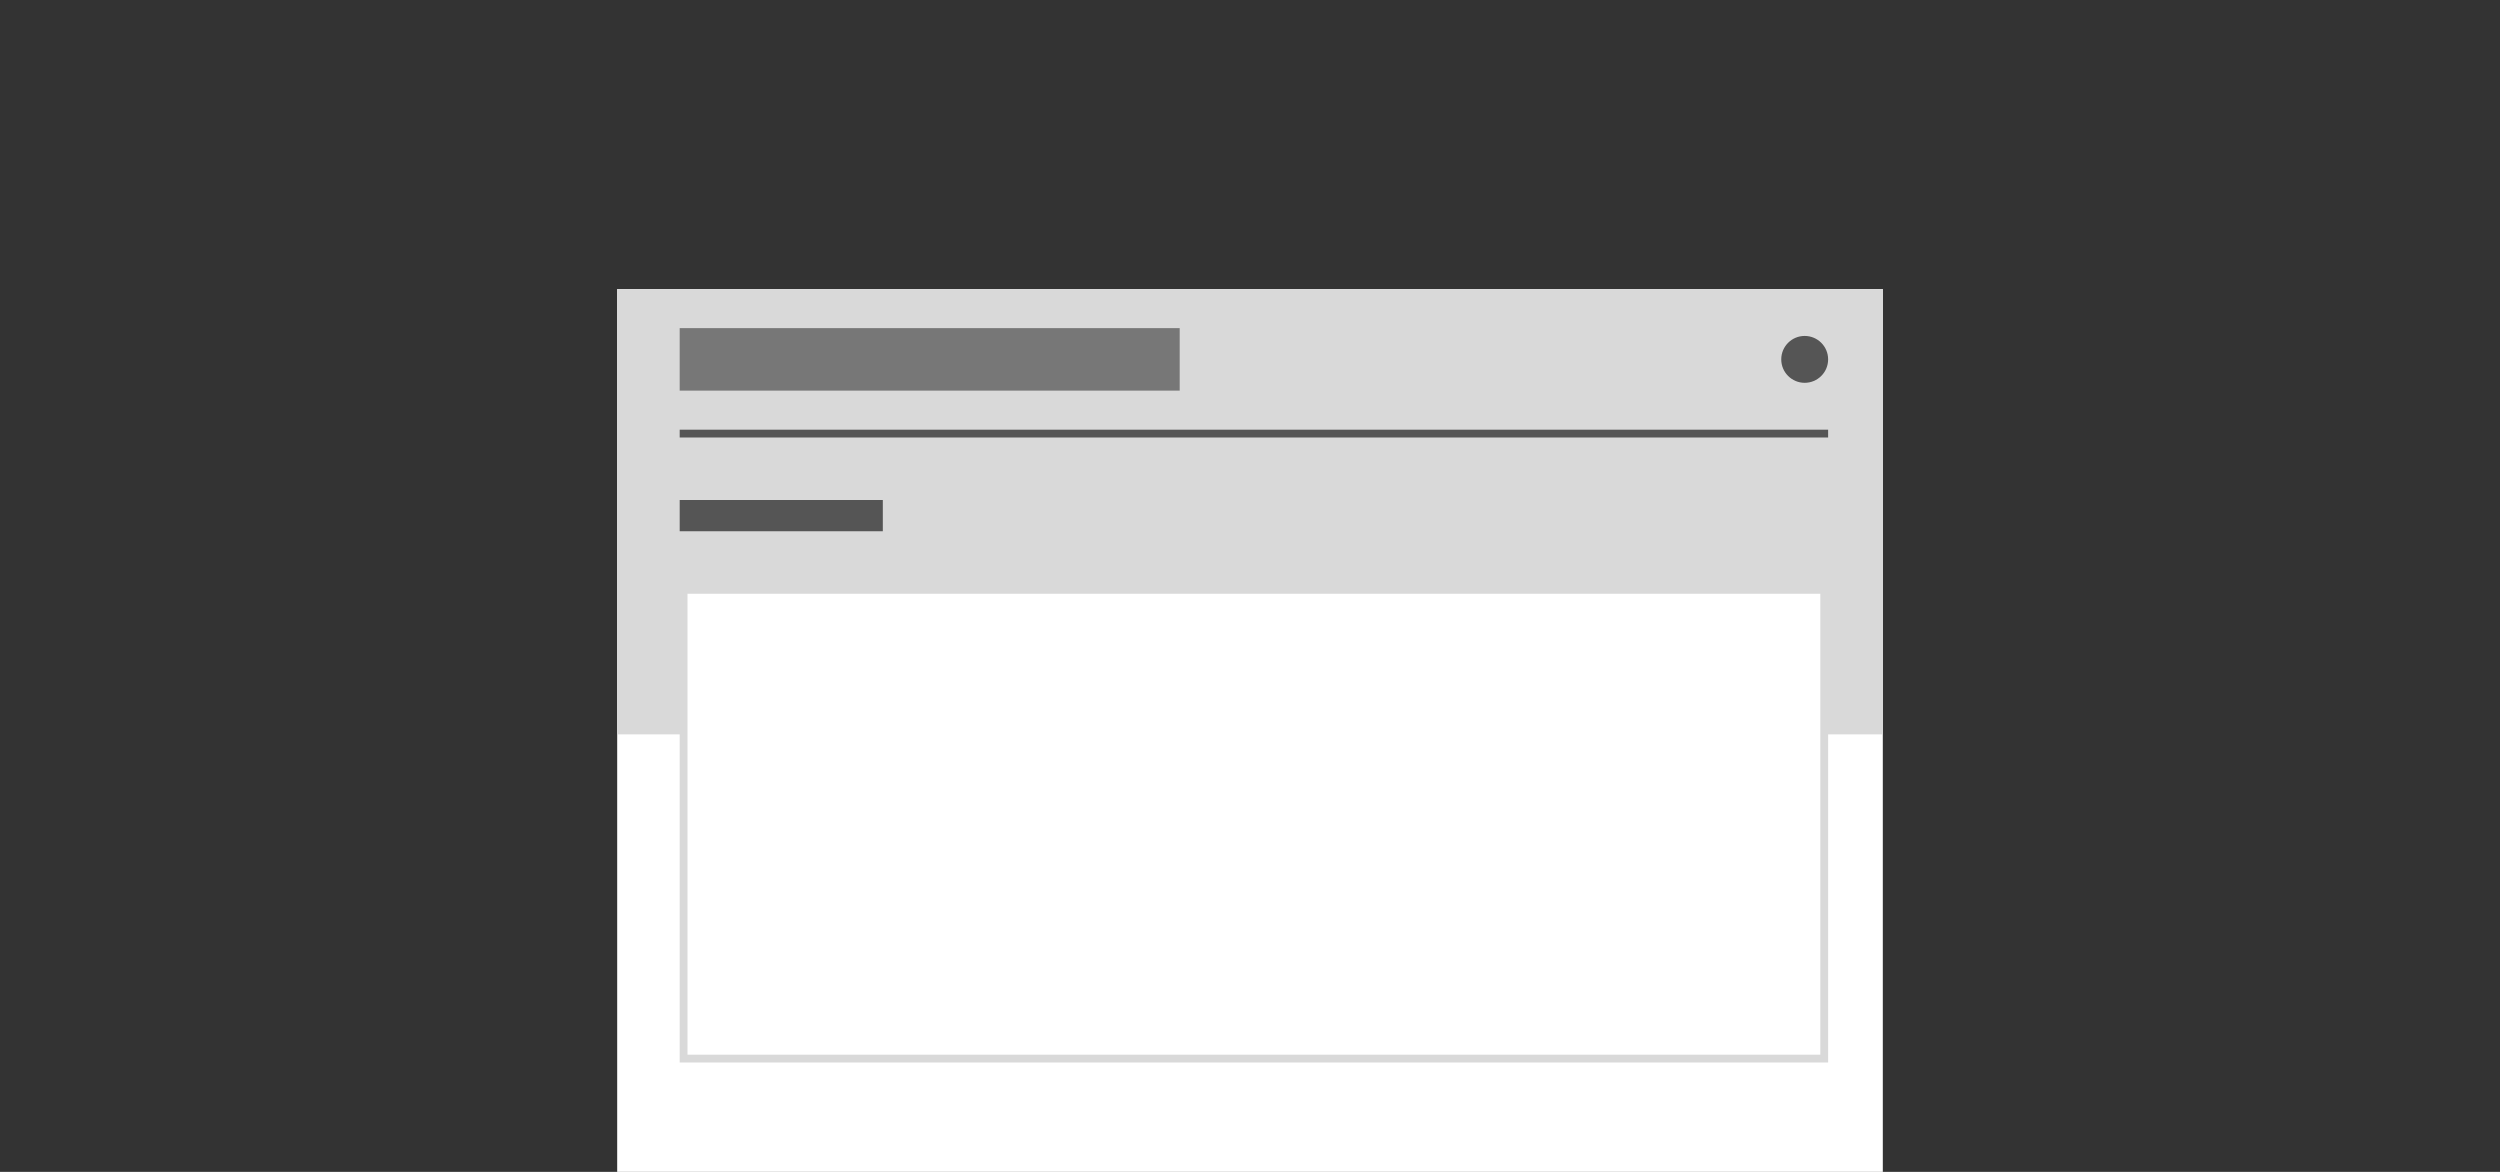 <svg width="320" height="150" viewBox="0 0 320 150" fill="none" xmlns="http://www.w3.org/2000/svg">
<rect x="0" y="0" width="320" height="150" fill="#333333" stroke="none"/>
<rect x="79" y="37" width="162" height="113" fill="white"/>
<rect x="79" y="37" width="162" height="57" fill="#D9D9D9"/>
<line x1="87" y1="55.5" x2="234" y2="55.5" stroke="#555555"/>
<rect x="87" y="64" width="26" height="4" fill="#555555"/>
<circle cx="231" cy="46" r="3" fill="#555555"/>
<rect x="87" y="42" width="64" height="8" fill="#777777"/>
<rect x="87.5" y="75.5" width="146" height="60" fill="white" stroke="#D9D9D9"/>
</svg>
